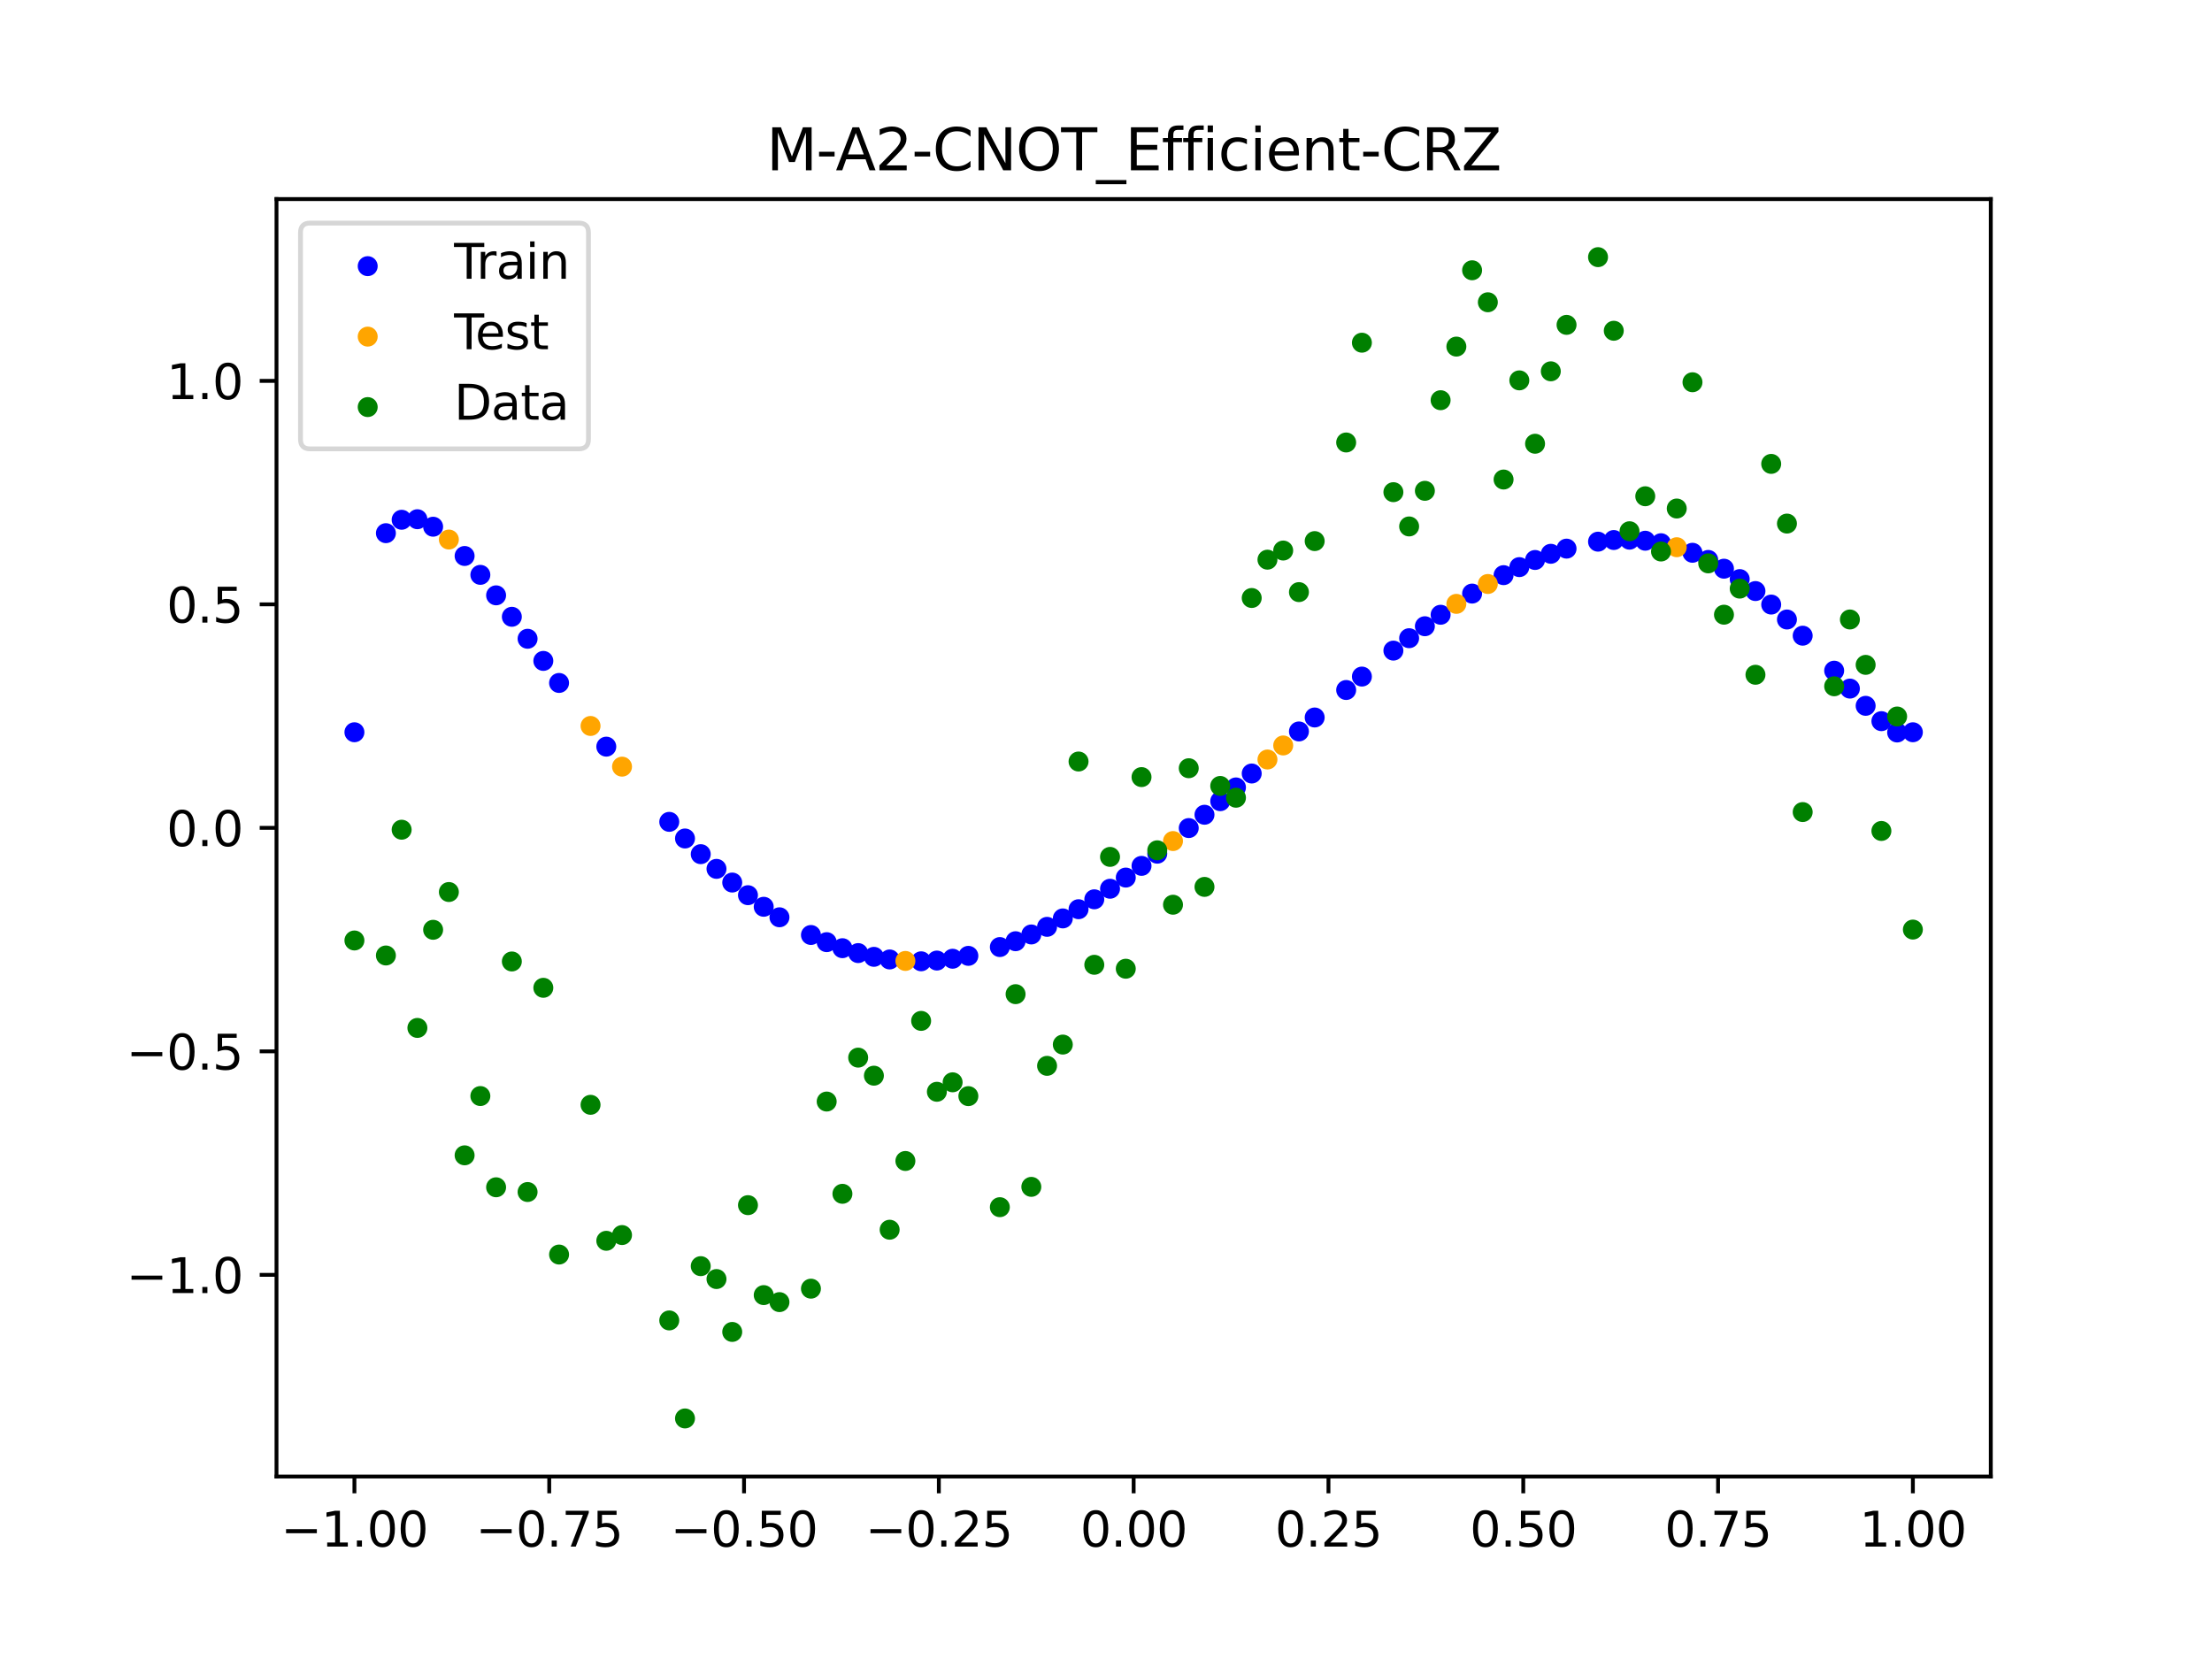 <?xml version="1.0" encoding="utf-8" standalone="no"?>
<!DOCTYPE svg PUBLIC "-//W3C//DTD SVG 1.1//EN"
  "http://www.w3.org/Graphics/SVG/1.1/DTD/svg11.dtd">
<svg xmlns:xlink="http://www.w3.org/1999/xlink" width="460.8pt" height="345.6pt" viewBox="0 0 460.8 345.6" xmlns="http://www.w3.org/2000/svg" version="1.1">
 <defs>
  <style type="text/css">*{stroke-linejoin: round; stroke-linecap: butt}</style>
 </defs>
 <g id="figure_1">
  <g id="patch_1">
   <path d="M 0 345.6 
L 460.8 345.6 
L 460.8 0 
L 0 0 
z
" style="fill: #ffffff"/>
  </g>
  <g id="axes_1">
   <g id="patch_2">
    <path d="M 57.6 307.584 
L 414.72 307.584 
L 414.72 41.472 
L 57.6 41.472 
z
" style="fill: #ffffff"/>
   </g>
   <g id="PathCollection_1">
    <defs>
     <path id="m52cde3d4a5" d="M 0 1.581 
C 0.419 1.581 0.822 1.415 1.118 1.118 
C 1.415 0.822 1.581 0.419 1.581 0 
C 1.581 -0.419 1.415 -0.822 1.118 -1.118 
C 0.822 -1.415 0.419 -1.581 0 -1.581 
C -0.419 -1.581 -0.822 -1.415 -1.118 -1.118 
C -1.415 -0.822 -1.581 -0.419 -1.581 0 
C -1.581 0.419 -1.415 0.822 -1.118 1.118 
C -0.822 1.415 -0.419 1.581 0 1.581 
z
" style="stroke: #0000ff"/>
    </defs>
    <g clip-path="url(#p13d2edf334)">
     <use xlink:href="#m52cde3d4a5" x="178.772" y="198.546" style="fill: #0000ff; stroke: #0000ff"/>
     <use xlink:href="#m52cde3d4a5" x="234.52" y="182.816" style="fill: #0000ff; stroke: #0000ff"/>
     <use xlink:href="#m52cde3d4a5" x="142.699" y="174.672" style="fill: #0000ff; stroke: #0000ff"/>
     <use xlink:href="#m52cde3d4a5" x="336.18" y="112.496" style="fill: #0000ff; stroke: #0000ff"/>
     <use xlink:href="#m52cde3d4a5" x="198.448" y="199.723" style="fill: #0000ff; stroke: #0000ff"/>
     <use xlink:href="#m52cde3d4a5" x="80.391" y="111.07" style="fill: #0000ff; stroke: #0000ff"/>
     <use xlink:href="#m52cde3d4a5" x="382.091" y="139.716" style="fill: #0000ff; stroke: #0000ff"/>
     <use xlink:href="#m52cde3d4a5" x="391.929" y="150.231" style="fill: #0000ff; stroke: #0000ff"/>
     <use xlink:href="#m52cde3d4a5" x="106.626" y="128.489" style="fill: #0000ff; stroke: #0000ff"/>
     <use xlink:href="#m52cde3d4a5" x="300.107" y="128.067" style="fill: #0000ff; stroke: #0000ff"/>
     <use xlink:href="#m52cde3d4a5" x="159.096" y="188.898" style="fill: #0000ff; stroke: #0000ff"/>
     <use xlink:href="#m52cde3d4a5" x="368.973" y="125.943" style="fill: #0000ff; stroke: #0000ff"/>
     <use xlink:href="#m52cde3d4a5" x="319.783" y="116.654" style="fill: #0000ff; stroke: #0000ff"/>
     <use xlink:href="#m52cde3d4a5" x="113.185" y="137.679" style="fill: #0000ff; stroke: #0000ff"/>
     <use xlink:href="#m52cde3d4a5" x="398.487" y="152.542" style="fill: #0000ff; stroke: #0000ff"/>
     <use xlink:href="#m52cde3d4a5" x="155.816" y="186.484" style="fill: #0000ff; stroke: #0000ff"/>
     <use xlink:href="#m52cde3d4a5" x="355.856" y="116.643" style="fill: #0000ff; stroke: #0000ff"/>
     <use xlink:href="#m52cde3d4a5" x="211.565" y="196.073" style="fill: #0000ff; stroke: #0000ff"/>
     <use xlink:href="#m52cde3d4a5" x="126.302" y="155.54" style="fill: #0000ff; stroke: #0000ff"/>
     <use xlink:href="#m52cde3d4a5" x="254.196" y="166.902" style="fill: #0000ff; stroke: #0000ff"/>
     <use xlink:href="#m52cde3d4a5" x="270.593" y="152.373" style="fill: #0000ff; stroke: #0000ff"/>
     <use xlink:href="#m52cde3d4a5" x="346.018" y="113.162" style="fill: #0000ff; stroke: #0000ff"/>
     <use xlink:href="#m52cde3d4a5" x="290.269" y="135.536" style="fill: #0000ff; stroke: #0000ff"/>
     <use xlink:href="#m52cde3d4a5" x="339.459" y="112.425" style="fill: #0000ff; stroke: #0000ff"/>
     <use xlink:href="#m52cde3d4a5" x="241.079" y="177.837" style="fill: #0000ff; stroke: #0000ff"/>
     <use xlink:href="#m52cde3d4a5" x="208.286" y="197.291" style="fill: #0000ff; stroke: #0000ff"/>
     <use xlink:href="#m52cde3d4a5" x="195.168" y="200.102" style="fill: #0000ff; stroke: #0000ff"/>
     <use xlink:href="#m52cde3d4a5" x="273.872" y="149.466" style="fill: #0000ff; stroke: #0000ff"/>
     <use xlink:href="#m52cde3d4a5" x="306.666" y="123.654" style="fill: #0000ff; stroke: #0000ff"/>
     <use xlink:href="#m52cde3d4a5" x="362.415" y="120.633" style="fill: #0000ff; stroke: #0000ff"/>
     <use xlink:href="#m52cde3d4a5" x="172.213" y="196.269" style="fill: #0000ff; stroke: #0000ff"/>
     <use xlink:href="#m52cde3d4a5" x="109.905" y="133.066" style="fill: #0000ff; stroke: #0000ff"/>
     <use xlink:href="#m52cde3d4a5" x="326.342" y="114.289" style="fill: #0000ff; stroke: #0000ff"/>
     <use xlink:href="#m52cde3d4a5" x="185.33" y="199.872" style="fill: #0000ff; stroke: #0000ff"/>
     <use xlink:href="#m52cde3d4a5" x="86.95" y="108.163" style="fill: #0000ff; stroke: #0000ff"/>
     <use xlink:href="#m52cde3d4a5" x="182.051" y="199.327" style="fill: #0000ff; stroke: #0000ff"/>
     <use xlink:href="#m52cde3d4a5" x="214.844" y="194.666" style="fill: #0000ff; stroke: #0000ff"/>
     <use xlink:href="#m52cde3d4a5" x="385.37" y="143.447" style="fill: #0000ff; stroke: #0000ff"/>
     <use xlink:href="#m52cde3d4a5" x="280.431" y="143.74" style="fill: #0000ff; stroke: #0000ff"/>
     <use xlink:href="#m52cde3d4a5" x="73.833" y="152.542" style="fill: #0000ff; stroke: #0000ff"/>
     <use xlink:href="#m52cde3d4a5" x="90.229" y="109.724" style="fill: #0000ff; stroke: #0000ff"/>
     <use xlink:href="#m52cde3d4a5" x="316.504" y="118.142" style="fill: #0000ff; stroke: #0000ff"/>
     <use xlink:href="#m52cde3d4a5" x="83.671" y="108.276" style="fill: #0000ff; stroke: #0000ff"/>
     <use xlink:href="#m52cde3d4a5" x="227.962" y="187.342" style="fill: #0000ff; stroke: #0000ff"/>
     <use xlink:href="#m52cde3d4a5" x="342.739" y="112.643" style="fill: #0000ff; stroke: #0000ff"/>
     <use xlink:href="#m52cde3d4a5" x="313.224" y="119.814" style="fill: #0000ff; stroke: #0000ff"/>
     <use xlink:href="#m52cde3d4a5" x="221.403" y="191.322" style="fill: #0000ff; stroke: #0000ff"/>
     <use xlink:href="#m52cde3d4a5" x="293.548" y="132.949" style="fill: #0000ff; stroke: #0000ff"/>
     <use xlink:href="#m52cde3d4a5" x="247.638" y="172.5" style="fill: #0000ff; stroke: #0000ff"/>
     <use xlink:href="#m52cde3d4a5" x="139.42" y="171.207" style="fill: #0000ff; stroke: #0000ff"/>
     <use xlink:href="#m52cde3d4a5" x="96.788" y="115.821" style="fill: #0000ff; stroke: #0000ff"/>
     <use xlink:href="#m52cde3d4a5" x="201.727" y="199.123" style="fill: #0000ff; stroke: #0000ff"/>
     <use xlink:href="#m52cde3d4a5" x="152.537" y="183.85" style="fill: #0000ff; stroke: #0000ff"/>
     <use xlink:href="#m52cde3d4a5" x="323.062" y="115.365" style="fill: #0000ff; stroke: #0000ff"/>
     <use xlink:href="#m52cde3d4a5" x="168.934" y="194.775" style="fill: #0000ff; stroke: #0000ff"/>
     <use xlink:href="#m52cde3d4a5" x="231.241" y="185.142" style="fill: #0000ff; stroke: #0000ff"/>
     <use xlink:href="#m52cde3d4a5" x="257.476" y="164.035" style="fill: #0000ff; stroke: #0000ff"/>
     <use xlink:href="#m52cde3d4a5" x="296.828" y="130.456" style="fill: #0000ff; stroke: #0000ff"/>
     <use xlink:href="#m52cde3d4a5" x="250.917" y="169.728" style="fill: #0000ff; stroke: #0000ff"/>
     <use xlink:href="#m52cde3d4a5" x="100.067" y="119.753" style="fill: #0000ff; stroke: #0000ff"/>
     <use xlink:href="#m52cde3d4a5" x="283.71" y="140.943" style="fill: #0000ff; stroke: #0000ff"/>
     <use xlink:href="#m52cde3d4a5" x="103.347" y="124.019" style="fill: #0000ff; stroke: #0000ff"/>
     <use xlink:href="#m52cde3d4a5" x="224.682" y="189.406" style="fill: #0000ff; stroke: #0000ff"/>
     <use xlink:href="#m52cde3d4a5" x="116.464" y="142.271" style="fill: #0000ff; stroke: #0000ff"/>
     <use xlink:href="#m52cde3d4a5" x="365.694" y="123.129" style="fill: #0000ff; stroke: #0000ff"/>
     <use xlink:href="#m52cde3d4a5" x="191.889" y="200.256" style="fill: #0000ff; stroke: #0000ff"/>
     <use xlink:href="#m52cde3d4a5" x="332.9" y="112.84" style="fill: #0000ff; stroke: #0000ff"/>
     <use xlink:href="#m52cde3d4a5" x="352.577" y="115.153" style="fill: #0000ff; stroke: #0000ff"/>
     <use xlink:href="#m52cde3d4a5" x="237.8" y="180.377" style="fill: #0000ff; stroke: #0000ff"/>
     <use xlink:href="#m52cde3d4a5" x="218.124" y="193.079" style="fill: #0000ff; stroke: #0000ff"/>
     <use xlink:href="#m52cde3d4a5" x="175.492" y="197.526" style="fill: #0000ff; stroke: #0000ff"/>
     <use xlink:href="#m52cde3d4a5" x="375.532" y="132.426" style="fill: #0000ff; stroke: #0000ff"/>
     <use xlink:href="#m52cde3d4a5" x="388.649" y="147.036" style="fill: #0000ff; stroke: #0000ff"/>
     <use xlink:href="#m52cde3d4a5" x="372.253" y="129.054" style="fill: #0000ff; stroke: #0000ff"/>
     <use xlink:href="#m52cde3d4a5" x="395.208" y="152.59" style="fill: #0000ff; stroke: #0000ff"/>
     <use xlink:href="#m52cde3d4a5" x="359.135" y="118.469" style="fill: #0000ff; stroke: #0000ff"/>
     <use xlink:href="#m52cde3d4a5" x="149.258" y="180.999" style="fill: #0000ff; stroke: #0000ff"/>
     <use xlink:href="#m52cde3d4a5" x="162.375" y="191.087" style="fill: #0000ff; stroke: #0000ff"/>
     <use xlink:href="#m52cde3d4a5" x="145.978" y="177.938" style="fill: #0000ff; stroke: #0000ff"/>
     <use xlink:href="#m52cde3d4a5" x="260.755" y="161.136" style="fill: #0000ff; stroke: #0000ff"/>
    </g>
   </g>
   <g id="PathCollection_2">
    <defs>
     <path id="m37a6411e18" d="M 0 1.581 
C 0.419 1.581 0.822 1.415 1.118 1.118 
C 1.415 0.822 1.581 0.419 1.581 0 
C 1.581 -0.419 1.415 -0.822 1.118 -1.118 
C 0.822 -1.415 0.419 -1.581 0 -1.581 
C -0.419 -1.581 -0.822 -1.415 -1.118 -1.118 
C -1.415 -0.822 -1.581 -0.419 -1.581 0 
C -1.581 0.419 -1.415 0.822 -1.118 1.118 
C -0.822 1.415 -0.419 1.581 0 1.581 
z
" style="stroke: #ffa500"/>
    </defs>
    <g clip-path="url(#p13d2edf334)">
     <use xlink:href="#m37a6411e18" x="303.386" y="125.796" style="fill: #ffa500; stroke: #ffa500"/>
     <use xlink:href="#m37a6411e18" x="309.945" y="121.656" style="fill: #ffa500; stroke: #ffa500"/>
     <use xlink:href="#m37a6411e18" x="349.297" y="113.996" style="fill: #ffa500; stroke: #ffa500"/>
     <use xlink:href="#m37a6411e18" x="129.581" y="159.707" style="fill: #ffa500; stroke: #ffa500"/>
     <use xlink:href="#m37a6411e18" x="264.034" y="158.219" style="fill: #ffa500; stroke: #ffa500"/>
     <use xlink:href="#m37a6411e18" x="267.314" y="155.294" style="fill: #ffa500; stroke: #ffa500"/>
     <use xlink:href="#m37a6411e18" x="123.023" y="151.231" style="fill: #ffa500; stroke: #ffa500"/>
     <use xlink:href="#m37a6411e18" x="244.358" y="175.207" style="fill: #ffa500; stroke: #ffa500"/>
     <use xlink:href="#m37a6411e18" x="188.61" y="200.181" style="fill: #ffa500; stroke: #ffa500"/>
     <use xlink:href="#m37a6411e18" x="93.509" y="112.396" style="fill: #ffa500; stroke: #ffa500"/>
    </g>
   </g>
   <g id="PathCollection_3">
    <defs>
     <path id="m4eea2bb3a7" d="M 0 1.581 
C 0.419 1.581 0.822 1.415 1.118 1.118 
C 1.415 0.822 1.581 0.419 1.581 0 
C 1.581 -0.419 1.415 -0.822 1.118 -1.118 
C 0.822 -1.415 0.419 -1.581 0 -1.581 
C -0.419 -1.581 -0.822 -1.415 -1.118 -1.118 
C -1.415 -0.822 -1.581 -0.419 -1.581 0 
C -1.581 0.419 -1.415 0.822 -1.118 1.118 
C -0.822 1.415 -0.419 1.581 0 1.581 
z
" style="stroke: #008000"/>
    </defs>
    <g clip-path="url(#p13d2edf334)">
     <use xlink:href="#m4eea2bb3a7" x="178.772" y="220.323" style="fill: #008000; stroke: #008000"/>
     <use xlink:href="#m4eea2bb3a7" x="234.52" y="201.804" style="fill: #008000; stroke: #008000"/>
     <use xlink:href="#m4eea2bb3a7" x="142.699" y="295.488" style="fill: #008000; stroke: #008000"/>
     <use xlink:href="#m4eea2bb3a7" x="336.18" y="68.903" style="fill: #008000; stroke: #008000"/>
     <use xlink:href="#m4eea2bb3a7" x="198.448" y="225.464" style="fill: #008000; stroke: #008000"/>
     <use xlink:href="#m4eea2bb3a7" x="80.391" y="199.045" style="fill: #008000; stroke: #008000"/>
     <use xlink:href="#m4eea2bb3a7" x="382.091" y="142.966" style="fill: #008000; stroke: #008000"/>
     <use xlink:href="#m4eea2bb3a7" x="391.929" y="173.105" style="fill: #008000; stroke: #008000"/>
     <use xlink:href="#m4eea2bb3a7" x="106.626" y="200.292" style="fill: #008000; stroke: #008000"/>
     <use xlink:href="#m4eea2bb3a7" x="300.107" y="83.37" style="fill: #008000; stroke: #008000"/>
     <use xlink:href="#m4eea2bb3a7" x="159.096" y="269.794" style="fill: #008000; stroke: #008000"/>
     <use xlink:href="#m4eea2bb3a7" x="368.973" y="96.637" style="fill: #008000; stroke: #008000"/>
     <use xlink:href="#m4eea2bb3a7" x="319.783" y="92.44" style="fill: #008000; stroke: #008000"/>
     <use xlink:href="#m4eea2bb3a7" x="113.185" y="205.778" style="fill: #008000; stroke: #008000"/>
     <use xlink:href="#m4eea2bb3a7" x="398.487" y="193.648" style="fill: #008000; stroke: #008000"/>
     <use xlink:href="#m4eea2bb3a7" x="155.816" y="251.055" style="fill: #008000; stroke: #008000"/>
     <use xlink:href="#m4eea2bb3a7" x="355.856" y="117.359" style="fill: #008000; stroke: #008000"/>
     <use xlink:href="#m4eea2bb3a7" x="211.565" y="207.101" style="fill: #008000; stroke: #008000"/>
     <use xlink:href="#m4eea2bb3a7" x="126.302" y="258.48" style="fill: #008000; stroke: #008000"/>
     <use xlink:href="#m4eea2bb3a7" x="254.196" y="163.728" style="fill: #008000; stroke: #008000"/>
     <use xlink:href="#m4eea2bb3a7" x="270.593" y="123.348" style="fill: #008000; stroke: #008000"/>
     <use xlink:href="#m4eea2bb3a7" x="346.018" y="114.889" style="fill: #008000; stroke: #008000"/>
     <use xlink:href="#m4eea2bb3a7" x="290.269" y="102.528" style="fill: #008000; stroke: #008000"/>
     <use xlink:href="#m4eea2bb3a7" x="339.459" y="110.666" style="fill: #008000; stroke: #008000"/>
     <use xlink:href="#m4eea2bb3a7" x="241.079" y="177.133" style="fill: #008000; stroke: #008000"/>
     <use xlink:href="#m4eea2bb3a7" x="208.286" y="251.477" style="fill: #008000; stroke: #008000"/>
     <use xlink:href="#m4eea2bb3a7" x="195.168" y="227.437" style="fill: #008000; stroke: #008000"/>
     <use xlink:href="#m4eea2bb3a7" x="273.872" y="112.721" style="fill: #008000; stroke: #008000"/>
     <use xlink:href="#m4eea2bb3a7" x="306.666" y="56.303" style="fill: #008000; stroke: #008000"/>
     <use xlink:href="#m4eea2bb3a7" x="362.415" y="122.619" style="fill: #008000; stroke: #008000"/>
     <use xlink:href="#m4eea2bb3a7" x="172.213" y="229.472" style="fill: #008000; stroke: #008000"/>
     <use xlink:href="#m4eea2bb3a7" x="109.905" y="248.318" style="fill: #008000; stroke: #008000"/>
     <use xlink:href="#m4eea2bb3a7" x="326.342" y="67.676" style="fill: #008000; stroke: #008000"/>
     <use xlink:href="#m4eea2bb3a7" x="185.33" y="256.174" style="fill: #008000; stroke: #008000"/>
     <use xlink:href="#m4eea2bb3a7" x="86.95" y="214.136" style="fill: #008000; stroke: #008000"/>
     <use xlink:href="#m4eea2bb3a7" x="182.051" y="224.084" style="fill: #008000; stroke: #008000"/>
     <use xlink:href="#m4eea2bb3a7" x="214.844" y="247.244" style="fill: #008000; stroke: #008000"/>
     <use xlink:href="#m4eea2bb3a7" x="385.37" y="129.05" style="fill: #008000; stroke: #008000"/>
     <use xlink:href="#m4eea2bb3a7" x="280.431" y="92.177" style="fill: #008000; stroke: #008000"/>
     <use xlink:href="#m4eea2bb3a7" x="73.833" y="195.919" style="fill: #008000; stroke: #008000"/>
     <use xlink:href="#m4eea2bb3a7" x="90.229" y="193.694" style="fill: #008000; stroke: #008000"/>
     <use xlink:href="#m4eea2bb3a7" x="316.504" y="79.238" style="fill: #008000; stroke: #008000"/>
     <use xlink:href="#m4eea2bb3a7" x="83.671" y="172.844" style="fill: #008000; stroke: #008000"/>
     <use xlink:href="#m4eea2bb3a7" x="227.962" y="200.985" style="fill: #008000; stroke: #008000"/>
     <use xlink:href="#m4eea2bb3a7" x="342.739" y="103.379" style="fill: #008000; stroke: #008000"/>
     <use xlink:href="#m4eea2bb3a7" x="313.224" y="99.894" style="fill: #008000; stroke: #008000"/>
     <use xlink:href="#m4eea2bb3a7" x="221.403" y="217.604" style="fill: #008000; stroke: #008000"/>
     <use xlink:href="#m4eea2bb3a7" x="293.548" y="109.667" style="fill: #008000; stroke: #008000"/>
     <use xlink:href="#m4eea2bb3a7" x="247.638" y="160.036" style="fill: #008000; stroke: #008000"/>
     <use xlink:href="#m4eea2bb3a7" x="139.42" y="275.069" style="fill: #008000; stroke: #008000"/>
     <use xlink:href="#m4eea2bb3a7" x="96.788" y="240.675" style="fill: #008000; stroke: #008000"/>
     <use xlink:href="#m4eea2bb3a7" x="201.727" y="228.344" style="fill: #008000; stroke: #008000"/>
     <use xlink:href="#m4eea2bb3a7" x="152.537" y="277.466" style="fill: #008000; stroke: #008000"/>
     <use xlink:href="#m4eea2bb3a7" x="323.062" y="77.352" style="fill: #008000; stroke: #008000"/>
     <use xlink:href="#m4eea2bb3a7" x="168.934" y="268.453" style="fill: #008000; stroke: #008000"/>
     <use xlink:href="#m4eea2bb3a7" x="231.241" y="178.506" style="fill: #008000; stroke: #008000"/>
     <use xlink:href="#m4eea2bb3a7" x="257.476" y="166.181" style="fill: #008000; stroke: #008000"/>
     <use xlink:href="#m4eea2bb3a7" x="296.828" y="102.245" style="fill: #008000; stroke: #008000"/>
     <use xlink:href="#m4eea2bb3a7" x="250.917" y="184.756" style="fill: #008000; stroke: #008000"/>
     <use xlink:href="#m4eea2bb3a7" x="100.067" y="228.327" style="fill: #008000; stroke: #008000"/>
     <use xlink:href="#m4eea2bb3a7" x="283.71" y="71.389" style="fill: #008000; stroke: #008000"/>
     <use xlink:href="#m4eea2bb3a7" x="103.347" y="247.332" style="fill: #008000; stroke: #008000"/>
     <use xlink:href="#m4eea2bb3a7" x="224.682" y="158.638" style="fill: #008000; stroke: #008000"/>
     <use xlink:href="#m4eea2bb3a7" x="116.464" y="261.345" style="fill: #008000; stroke: #008000"/>
     <use xlink:href="#m4eea2bb3a7" x="365.694" y="140.566" style="fill: #008000; stroke: #008000"/>
     <use xlink:href="#m4eea2bb3a7" x="191.889" y="212.67" style="fill: #008000; stroke: #008000"/>
     <use xlink:href="#m4eea2bb3a7" x="332.9" y="53.568" style="fill: #008000; stroke: #008000"/>
     <use xlink:href="#m4eea2bb3a7" x="352.577" y="79.631" style="fill: #008000; stroke: #008000"/>
     <use xlink:href="#m4eea2bb3a7" x="237.8" y="161.882" style="fill: #008000; stroke: #008000"/>
     <use xlink:href="#m4eea2bb3a7" x="218.124" y="222.035" style="fill: #008000; stroke: #008000"/>
     <use xlink:href="#m4eea2bb3a7" x="175.492" y="248.692" style="fill: #008000; stroke: #008000"/>
     <use xlink:href="#m4eea2bb3a7" x="375.532" y="169.168" style="fill: #008000; stroke: #008000"/>
     <use xlink:href="#m4eea2bb3a7" x="388.649" y="138.503" style="fill: #008000; stroke: #008000"/>
     <use xlink:href="#m4eea2bb3a7" x="372.253" y="109.071" style="fill: #008000; stroke: #008000"/>
     <use xlink:href="#m4eea2bb3a7" x="395.208" y="149.26" style="fill: #008000; stroke: #008000"/>
     <use xlink:href="#m4eea2bb3a7" x="359.135" y="128.053" style="fill: #008000; stroke: #008000"/>
     <use xlink:href="#m4eea2bb3a7" x="149.258" y="266.448" style="fill: #008000; stroke: #008000"/>
     <use xlink:href="#m4eea2bb3a7" x="162.375" y="271.254" style="fill: #008000; stroke: #008000"/>
     <use xlink:href="#m4eea2bb3a7" x="145.978" y="263.762" style="fill: #008000; stroke: #008000"/>
     <use xlink:href="#m4eea2bb3a7" x="260.755" y="124.573" style="fill: #008000; stroke: #008000"/>
    </g>
   </g>
   <g id="PathCollection_4">
    <g clip-path="url(#p13d2edf334)">
     <use xlink:href="#m4eea2bb3a7" x="303.386" y="72.202" style="fill: #008000; stroke: #008000"/>
     <use xlink:href="#m4eea2bb3a7" x="309.945" y="62.968" style="fill: #008000; stroke: #008000"/>
     <use xlink:href="#m4eea2bb3a7" x="349.297" y="105.934" style="fill: #008000; stroke: #008000"/>
     <use xlink:href="#m4eea2bb3a7" x="129.581" y="257.284" style="fill: #008000; stroke: #008000"/>
     <use xlink:href="#m4eea2bb3a7" x="264.034" y="116.589" style="fill: #008000; stroke: #008000"/>
     <use xlink:href="#m4eea2bb3a7" x="267.314" y="114.688" style="fill: #008000; stroke: #008000"/>
     <use xlink:href="#m4eea2bb3a7" x="123.023" y="230.152" style="fill: #008000; stroke: #008000"/>
     <use xlink:href="#m4eea2bb3a7" x="244.358" y="188.47" style="fill: #008000; stroke: #008000"/>
     <use xlink:href="#m4eea2bb3a7" x="188.61" y="241.853" style="fill: #008000; stroke: #008000"/>
     <use xlink:href="#m4eea2bb3a7" x="93.509" y="185.824" style="fill: #008000; stroke: #008000"/>
    </g>
   </g>
   <g id="matplotlib.axis_1">
    <g id="xtick_1">
     <g id="line2d_1">
      <defs>
       <path id="m9bc5d84eca" d="M 0 0 
L 0 3.5 
" style="stroke: #000000; stroke-width: 0.8"/>
      </defs>
      <g>
       <use xlink:href="#m9bc5d84eca" x="73.833" y="307.584" style="stroke: #000000; stroke-width: 0.8"/>
      </g>
     </g>
     <g id="text_1">
      <!-- −1.00 -->
      <g transform="translate(58.51 322.182) scale(0.1 -0.1)">
       <defs>
        <path id="DejaVuSans-2212" d="M 678 2272 
L 4684 2272 
L 4684 1741 
L 678 1741 
L 678 2272 
z
" transform="scale(0.016)"/>
        <path id="DejaVuSans-31" d="M 794 531 
L 1825 531 
L 1825 4091 
L 703 3866 
L 703 4441 
L 1819 4666 
L 2450 4666 
L 2450 531 
L 3481 531 
L 3481 0 
L 794 0 
L 794 531 
z
" transform="scale(0.016)"/>
        <path id="DejaVuSans-2e" d="M 684 794 
L 1344 794 
L 1344 0 
L 684 0 
L 684 794 
z
" transform="scale(0.016)"/>
        <path id="DejaVuSans-30" d="M 2034 4250 
Q 1547 4250 1301 3770 
Q 1056 3291 1056 2328 
Q 1056 1369 1301 889 
Q 1547 409 2034 409 
Q 2525 409 2770 889 
Q 3016 1369 3016 2328 
Q 3016 3291 2770 3770 
Q 2525 4250 2034 4250 
z
M 2034 4750 
Q 2819 4750 3233 4129 
Q 3647 3509 3647 2328 
Q 3647 1150 3233 529 
Q 2819 -91 2034 -91 
Q 1250 -91 836 529 
Q 422 1150 422 2328 
Q 422 3509 836 4129 
Q 1250 4750 2034 4750 
z
" transform="scale(0.016)"/>
       </defs>
       <use xlink:href="#DejaVuSans-2212"/>
       <use xlink:href="#DejaVuSans-31" x="83.789"/>
       <use xlink:href="#DejaVuSans-2e" x="147.412"/>
       <use xlink:href="#DejaVuSans-30" x="179.199"/>
       <use xlink:href="#DejaVuSans-30" x="242.822"/>
      </g>
     </g>
    </g>
    <g id="xtick_2">
     <g id="line2d_2">
      <g>
       <use xlink:href="#m9bc5d84eca" x="114.415" y="307.584" style="stroke: #000000; stroke-width: 0.8"/>
      </g>
     </g>
     <g id="text_2">
      <!-- −0.75 -->
      <g transform="translate(99.092 322.182) scale(0.1 -0.1)">
       <defs>
        <path id="DejaVuSans-37" d="M 525 4666 
L 3525 4666 
L 3525 4397 
L 1831 0 
L 1172 0 
L 2766 4134 
L 525 4134 
L 525 4666 
z
" transform="scale(0.016)"/>
        <path id="DejaVuSans-35" d="M 691 4666 
L 3169 4666 
L 3169 4134 
L 1269 4134 
L 1269 2991 
Q 1406 3038 1543 3061 
Q 1681 3084 1819 3084 
Q 2600 3084 3056 2656 
Q 3513 2228 3513 1497 
Q 3513 744 3044 326 
Q 2575 -91 1722 -91 
Q 1428 -91 1123 -41 
Q 819 9 494 109 
L 494 744 
Q 775 591 1075 516 
Q 1375 441 1709 441 
Q 2250 441 2565 725 
Q 2881 1009 2881 1497 
Q 2881 1984 2565 2268 
Q 2250 2553 1709 2553 
Q 1456 2553 1204 2497 
Q 953 2441 691 2322 
L 691 4666 
z
" transform="scale(0.016)"/>
       </defs>
       <use xlink:href="#DejaVuSans-2212"/>
       <use xlink:href="#DejaVuSans-30" x="83.789"/>
       <use xlink:href="#DejaVuSans-2e" x="147.412"/>
       <use xlink:href="#DejaVuSans-37" x="179.199"/>
       <use xlink:href="#DejaVuSans-35" x="242.822"/>
      </g>
     </g>
    </g>
    <g id="xtick_3">
     <g id="line2d_3">
      <g>
       <use xlink:href="#m9bc5d84eca" x="154.996" y="307.584" style="stroke: #000000; stroke-width: 0.8"/>
      </g>
     </g>
     <g id="text_3">
      <!-- −0.50 -->
      <g transform="translate(139.674 322.182) scale(0.1 -0.1)">
       <use xlink:href="#DejaVuSans-2212"/>
       <use xlink:href="#DejaVuSans-30" x="83.789"/>
       <use xlink:href="#DejaVuSans-2e" x="147.412"/>
       <use xlink:href="#DejaVuSans-35" x="179.199"/>
       <use xlink:href="#DejaVuSans-30" x="242.822"/>
      </g>
     </g>
    </g>
    <g id="xtick_4">
     <g id="line2d_4">
      <g>
       <use xlink:href="#m9bc5d84eca" x="195.578" y="307.584" style="stroke: #000000; stroke-width: 0.8"/>
      </g>
     </g>
     <g id="text_4">
      <!-- −0.25 -->
      <g transform="translate(180.256 322.182) scale(0.1 -0.1)">
       <defs>
        <path id="DejaVuSans-32" d="M 1228 531 
L 3431 531 
L 3431 0 
L 469 0 
L 469 531 
Q 828 903 1448 1529 
Q 2069 2156 2228 2338 
Q 2531 2678 2651 2914 
Q 2772 3150 2772 3378 
Q 2772 3750 2511 3984 
Q 2250 4219 1831 4219 
Q 1534 4219 1204 4116 
Q 875 4013 500 3803 
L 500 4441 
Q 881 4594 1212 4672 
Q 1544 4750 1819 4750 
Q 2544 4750 2975 4387 
Q 3406 4025 3406 3419 
Q 3406 3131 3298 2873 
Q 3191 2616 2906 2266 
Q 2828 2175 2409 1742 
Q 1991 1309 1228 531 
z
" transform="scale(0.016)"/>
       </defs>
       <use xlink:href="#DejaVuSans-2212"/>
       <use xlink:href="#DejaVuSans-30" x="83.789"/>
       <use xlink:href="#DejaVuSans-2e" x="147.412"/>
       <use xlink:href="#DejaVuSans-32" x="179.199"/>
       <use xlink:href="#DejaVuSans-35" x="242.822"/>
      </g>
     </g>
    </g>
    <g id="xtick_5">
     <g id="line2d_5">
      <g>
       <use xlink:href="#m9bc5d84eca" x="236.16" y="307.584" style="stroke: #000000; stroke-width: 0.8"/>
      </g>
     </g>
     <g id="text_5">
      <!-- 0.00 -->
      <g transform="translate(225.027 322.182) scale(0.1 -0.1)">
       <use xlink:href="#DejaVuSans-30"/>
       <use xlink:href="#DejaVuSans-2e" x="63.623"/>
       <use xlink:href="#DejaVuSans-30" x="95.41"/>
       <use xlink:href="#DejaVuSans-30" x="159.033"/>
      </g>
     </g>
    </g>
    <g id="xtick_6">
     <g id="line2d_6">
      <g>
       <use xlink:href="#m9bc5d84eca" x="276.742" y="307.584" style="stroke: #000000; stroke-width: 0.8"/>
      </g>
     </g>
     <g id="text_6">
      <!-- 0.25 -->
      <g transform="translate(265.609 322.182) scale(0.1 -0.1)">
       <use xlink:href="#DejaVuSans-30"/>
       <use xlink:href="#DejaVuSans-2e" x="63.623"/>
       <use xlink:href="#DejaVuSans-32" x="95.41"/>
       <use xlink:href="#DejaVuSans-35" x="159.033"/>
      </g>
     </g>
    </g>
    <g id="xtick_7">
     <g id="line2d_7">
      <g>
       <use xlink:href="#m9bc5d84eca" x="317.324" y="307.584" style="stroke: #000000; stroke-width: 0.8"/>
      </g>
     </g>
     <g id="text_7">
      <!-- 0.50 -->
      <g transform="translate(306.191 322.182) scale(0.1 -0.1)">
       <use xlink:href="#DejaVuSans-30"/>
       <use xlink:href="#DejaVuSans-2e" x="63.623"/>
       <use xlink:href="#DejaVuSans-35" x="95.41"/>
       <use xlink:href="#DejaVuSans-30" x="159.033"/>
      </g>
     </g>
    </g>
    <g id="xtick_8">
     <g id="line2d_8">
      <g>
       <use xlink:href="#m9bc5d84eca" x="357.905" y="307.584" style="stroke: #000000; stroke-width: 0.8"/>
      </g>
     </g>
     <g id="text_8">
      <!-- 0.75 -->
      <g transform="translate(346.773 322.182) scale(0.1 -0.1)">
       <use xlink:href="#DejaVuSans-30"/>
       <use xlink:href="#DejaVuSans-2e" x="63.623"/>
       <use xlink:href="#DejaVuSans-37" x="95.41"/>
       <use xlink:href="#DejaVuSans-35" x="159.033"/>
      </g>
     </g>
    </g>
    <g id="xtick_9">
     <g id="line2d_9">
      <g>
       <use xlink:href="#m9bc5d84eca" x="398.487" y="307.584" style="stroke: #000000; stroke-width: 0.8"/>
      </g>
     </g>
     <g id="text_9">
      <!-- 1.00 -->
      <g transform="translate(387.354 322.182) scale(0.1 -0.1)">
       <use xlink:href="#DejaVuSans-31"/>
       <use xlink:href="#DejaVuSans-2e" x="63.623"/>
       <use xlink:href="#DejaVuSans-30" x="95.41"/>
       <use xlink:href="#DejaVuSans-30" x="159.033"/>
      </g>
     </g>
    </g>
   </g>
   <g id="matplotlib.axis_2">
    <g id="ytick_1">
     <g id="line2d_10">
      <defs>
       <path id="m2fb3cb0809" d="M 0 0 
L -3.5 0 
" style="stroke: #000000; stroke-width: 0.8"/>
      </defs>
      <g>
       <use xlink:href="#m2fb3cb0809" x="57.6" y="265.57" style="stroke: #000000; stroke-width: 0.8"/>
      </g>
     </g>
     <g id="text_10">
      <!-- −1.0 -->
      <g transform="translate(26.317 269.37) scale(0.1 -0.1)">
       <use xlink:href="#DejaVuSans-2212"/>
       <use xlink:href="#DejaVuSans-31" x="83.789"/>
       <use xlink:href="#DejaVuSans-2e" x="147.412"/>
       <use xlink:href="#DejaVuSans-30" x="179.199"/>
      </g>
     </g>
    </g>
    <g id="ytick_2">
     <g id="line2d_11">
      <g>
       <use xlink:href="#m2fb3cb0809" x="57.6" y="219.014" style="stroke: #000000; stroke-width: 0.8"/>
      </g>
     </g>
     <g id="text_11">
      <!-- −0.5 -->
      <g transform="translate(26.317 222.813) scale(0.1 -0.1)">
       <use xlink:href="#DejaVuSans-2212"/>
       <use xlink:href="#DejaVuSans-30" x="83.789"/>
       <use xlink:href="#DejaVuSans-2e" x="147.412"/>
       <use xlink:href="#DejaVuSans-35" x="179.199"/>
      </g>
     </g>
    </g>
    <g id="ytick_3">
     <g id="line2d_12">
      <g>
       <use xlink:href="#m2fb3cb0809" x="57.6" y="172.457" style="stroke: #000000; stroke-width: 0.8"/>
      </g>
     </g>
     <g id="text_12">
      <!-- 0.0 -->
      <g transform="translate(34.697 176.256) scale(0.1 -0.1)">
       <use xlink:href="#DejaVuSans-30"/>
       <use xlink:href="#DejaVuSans-2e" x="63.623"/>
       <use xlink:href="#DejaVuSans-30" x="95.41"/>
      </g>
     </g>
    </g>
    <g id="ytick_4">
     <g id="line2d_13">
      <g>
       <use xlink:href="#m2fb3cb0809" x="57.6" y="125.9" style="stroke: #000000; stroke-width: 0.8"/>
      </g>
     </g>
     <g id="text_13">
      <!-- 0.5 -->
      <g transform="translate(34.697 129.699) scale(0.1 -0.1)">
       <use xlink:href="#DejaVuSans-30"/>
       <use xlink:href="#DejaVuSans-2e" x="63.623"/>
       <use xlink:href="#DejaVuSans-35" x="95.41"/>
      </g>
     </g>
    </g>
    <g id="ytick_5">
     <g id="line2d_14">
      <g>
       <use xlink:href="#m2fb3cb0809" x="57.6" y="79.343" style="stroke: #000000; stroke-width: 0.8"/>
      </g>
     </g>
     <g id="text_14">
      <!-- 1.0 -->
      <g transform="translate(34.697 83.143) scale(0.1 -0.1)">
       <use xlink:href="#DejaVuSans-31"/>
       <use xlink:href="#DejaVuSans-2e" x="63.623"/>
       <use xlink:href="#DejaVuSans-30" x="95.41"/>
      </g>
     </g>
    </g>
   </g>
   <g id="patch_3">
    <path d="M 57.6 307.584 
L 57.6 41.472 
" style="fill: none; stroke: #000000; stroke-width: 0.8; stroke-linejoin: miter; stroke-linecap: square"/>
   </g>
   <g id="patch_4">
    <path d="M 414.72 307.584 
L 414.72 41.472 
" style="fill: none; stroke: #000000; stroke-width: 0.8; stroke-linejoin: miter; stroke-linecap: square"/>
   </g>
   <g id="patch_5">
    <path d="M 57.6 307.584 
L 414.72 307.584 
" style="fill: none; stroke: #000000; stroke-width: 0.8; stroke-linejoin: miter; stroke-linecap: square"/>
   </g>
   <g id="patch_6">
    <path d="M 57.6 41.472 
L 414.72 41.472 
" style="fill: none; stroke: #000000; stroke-width: 0.8; stroke-linejoin: miter; stroke-linecap: square"/>
   </g>
   <g id="text_15">
    <!-- M-A2-CNOT_Efficient-CRZ -->
    <g transform="translate(159.672 35.472) scale(0.12 -0.12)">
     <defs>
      <path id="DejaVuSans-4d" d="M 628 4666 
L 1569 4666 
L 2759 1491 
L 3956 4666 
L 4897 4666 
L 4897 0 
L 4281 0 
L 4281 4097 
L 3078 897 
L 2444 897 
L 1241 4097 
L 1241 0 
L 628 0 
L 628 4666 
z
" transform="scale(0.016)"/>
      <path id="DejaVuSans-2d" d="M 313 2009 
L 1997 2009 
L 1997 1497 
L 313 1497 
L 313 2009 
z
" transform="scale(0.016)"/>
      <path id="DejaVuSans-41" d="M 2188 4044 
L 1331 1722 
L 3047 1722 
L 2188 4044 
z
M 1831 4666 
L 2547 4666 
L 4325 0 
L 3669 0 
L 3244 1197 
L 1141 1197 
L 716 0 
L 50 0 
L 1831 4666 
z
" transform="scale(0.016)"/>
      <path id="DejaVuSans-43" d="M 4122 4306 
L 4122 3641 
Q 3803 3938 3442 4084 
Q 3081 4231 2675 4231 
Q 1875 4231 1450 3742 
Q 1025 3253 1025 2328 
Q 1025 1406 1450 917 
Q 1875 428 2675 428 
Q 3081 428 3442 575 
Q 3803 722 4122 1019 
L 4122 359 
Q 3791 134 3420 21 
Q 3050 -91 2638 -91 
Q 1578 -91 968 557 
Q 359 1206 359 2328 
Q 359 3453 968 4101 
Q 1578 4750 2638 4750 
Q 3056 4750 3426 4639 
Q 3797 4528 4122 4306 
z
" transform="scale(0.016)"/>
      <path id="DejaVuSans-4e" d="M 628 4666 
L 1478 4666 
L 3547 763 
L 3547 4666 
L 4159 4666 
L 4159 0 
L 3309 0 
L 1241 3903 
L 1241 0 
L 628 0 
L 628 4666 
z
" transform="scale(0.016)"/>
      <path id="DejaVuSans-4f" d="M 2522 4238 
Q 1834 4238 1429 3725 
Q 1025 3213 1025 2328 
Q 1025 1447 1429 934 
Q 1834 422 2522 422 
Q 3209 422 3611 934 
Q 4013 1447 4013 2328 
Q 4013 3213 3611 3725 
Q 3209 4238 2522 4238 
z
M 2522 4750 
Q 3503 4750 4090 4092 
Q 4678 3434 4678 2328 
Q 4678 1225 4090 567 
Q 3503 -91 2522 -91 
Q 1538 -91 948 565 
Q 359 1222 359 2328 
Q 359 3434 948 4092 
Q 1538 4750 2522 4750 
z
" transform="scale(0.016)"/>
      <path id="DejaVuSans-54" d="M -19 4666 
L 3928 4666 
L 3928 4134 
L 2272 4134 
L 2272 0 
L 1638 0 
L 1638 4134 
L -19 4134 
L -19 4666 
z
" transform="scale(0.016)"/>
      <path id="DejaVuSans-5f" d="M 3263 -1063 
L 3263 -1509 
L -63 -1509 
L -63 -1063 
L 3263 -1063 
z
" transform="scale(0.016)"/>
      <path id="DejaVuSans-45" d="M 628 4666 
L 3578 4666 
L 3578 4134 
L 1259 4134 
L 1259 2753 
L 3481 2753 
L 3481 2222 
L 1259 2222 
L 1259 531 
L 3634 531 
L 3634 0 
L 628 0 
L 628 4666 
z
" transform="scale(0.016)"/>
      <path id="DejaVuSans-66" d="M 2375 4863 
L 2375 4384 
L 1825 4384 
Q 1516 4384 1395 4259 
Q 1275 4134 1275 3809 
L 1275 3500 
L 2222 3500 
L 2222 3053 
L 1275 3053 
L 1275 0 
L 697 0 
L 697 3053 
L 147 3053 
L 147 3500 
L 697 3500 
L 697 3744 
Q 697 4328 969 4595 
Q 1241 4863 1831 4863 
L 2375 4863 
z
" transform="scale(0.016)"/>
      <path id="DejaVuSans-69" d="M 603 3500 
L 1178 3500 
L 1178 0 
L 603 0 
L 603 3500 
z
M 603 4863 
L 1178 4863 
L 1178 4134 
L 603 4134 
L 603 4863 
z
" transform="scale(0.016)"/>
      <path id="DejaVuSans-63" d="M 3122 3366 
L 3122 2828 
Q 2878 2963 2633 3030 
Q 2388 3097 2138 3097 
Q 1578 3097 1268 2742 
Q 959 2388 959 1747 
Q 959 1106 1268 751 
Q 1578 397 2138 397 
Q 2388 397 2633 464 
Q 2878 531 3122 666 
L 3122 134 
Q 2881 22 2623 -34 
Q 2366 -91 2075 -91 
Q 1284 -91 818 406 
Q 353 903 353 1747 
Q 353 2603 823 3093 
Q 1294 3584 2113 3584 
Q 2378 3584 2631 3529 
Q 2884 3475 3122 3366 
z
" transform="scale(0.016)"/>
      <path id="DejaVuSans-65" d="M 3597 1894 
L 3597 1613 
L 953 1613 
Q 991 1019 1311 708 
Q 1631 397 2203 397 
Q 2534 397 2845 478 
Q 3156 559 3463 722 
L 3463 178 
Q 3153 47 2828 -22 
Q 2503 -91 2169 -91 
Q 1331 -91 842 396 
Q 353 884 353 1716 
Q 353 2575 817 3079 
Q 1281 3584 2069 3584 
Q 2775 3584 3186 3129 
Q 3597 2675 3597 1894 
z
M 3022 2063 
Q 3016 2534 2758 2815 
Q 2500 3097 2075 3097 
Q 1594 3097 1305 2825 
Q 1016 2553 972 2059 
L 3022 2063 
z
" transform="scale(0.016)"/>
      <path id="DejaVuSans-6e" d="M 3513 2113 
L 3513 0 
L 2938 0 
L 2938 2094 
Q 2938 2591 2744 2837 
Q 2550 3084 2163 3084 
Q 1697 3084 1428 2787 
Q 1159 2491 1159 1978 
L 1159 0 
L 581 0 
L 581 3500 
L 1159 3500 
L 1159 2956 
Q 1366 3272 1645 3428 
Q 1925 3584 2291 3584 
Q 2894 3584 3203 3211 
Q 3513 2838 3513 2113 
z
" transform="scale(0.016)"/>
      <path id="DejaVuSans-74" d="M 1172 4494 
L 1172 3500 
L 2356 3500 
L 2356 3053 
L 1172 3053 
L 1172 1153 
Q 1172 725 1289 603 
Q 1406 481 1766 481 
L 2356 481 
L 2356 0 
L 1766 0 
Q 1100 0 847 248 
Q 594 497 594 1153 
L 594 3053 
L 172 3053 
L 172 3500 
L 594 3500 
L 594 4494 
L 1172 4494 
z
" transform="scale(0.016)"/>
      <path id="DejaVuSans-52" d="M 2841 2188 
Q 3044 2119 3236 1894 
Q 3428 1669 3622 1275 
L 4263 0 
L 3584 0 
L 2988 1197 
Q 2756 1666 2539 1819 
Q 2322 1972 1947 1972 
L 1259 1972 
L 1259 0 
L 628 0 
L 628 4666 
L 2053 4666 
Q 2853 4666 3247 4331 
Q 3641 3997 3641 3322 
Q 3641 2881 3436 2590 
Q 3231 2300 2841 2188 
z
M 1259 4147 
L 1259 2491 
L 2053 2491 
Q 2509 2491 2742 2702 
Q 2975 2913 2975 3322 
Q 2975 3731 2742 3939 
Q 2509 4147 2053 4147 
L 1259 4147 
z
" transform="scale(0.016)"/>
      <path id="DejaVuSans-5a" d="M 359 4666 
L 4025 4666 
L 4025 4184 
L 1075 531 
L 4097 531 
L 4097 0 
L 288 0 
L 288 481 
L 3238 4134 
L 359 4134 
L 359 4666 
z
" transform="scale(0.016)"/>
     </defs>
     <use xlink:href="#DejaVuSans-4d"/>
     <use xlink:href="#DejaVuSans-2d" x="86.279"/>
     <use xlink:href="#DejaVuSans-41" x="120.113"/>
     <use xlink:href="#DejaVuSans-32" x="188.521"/>
     <use xlink:href="#DejaVuSans-2d" x="252.145"/>
     <use xlink:href="#DejaVuSans-43" x="288.229"/>
     <use xlink:href="#DejaVuSans-4e" x="358.053"/>
     <use xlink:href="#DejaVuSans-4f" x="432.857"/>
     <use xlink:href="#DejaVuSans-54" x="511.568"/>
     <use xlink:href="#DejaVuSans-5f" x="572.652"/>
     <use xlink:href="#DejaVuSans-45" x="622.652"/>
     <use xlink:href="#DejaVuSans-66" x="685.836"/>
     <use xlink:href="#DejaVuSans-66" x="721.041"/>
     <use xlink:href="#DejaVuSans-69" x="756.246"/>
     <use xlink:href="#DejaVuSans-63" x="784.029"/>
     <use xlink:href="#DejaVuSans-69" x="839.01"/>
     <use xlink:href="#DejaVuSans-65" x="866.793"/>
     <use xlink:href="#DejaVuSans-6e" x="928.316"/>
     <use xlink:href="#DejaVuSans-74" x="991.695"/>
     <use xlink:href="#DejaVuSans-2d" x="1030.904"/>
     <use xlink:href="#DejaVuSans-43" x="1066.988"/>
     <use xlink:href="#DejaVuSans-52" x="1136.812"/>
     <use xlink:href="#DejaVuSans-5a" x="1206.295"/>
    </g>
   </g>
   <g id="legend_1">
    <g id="patch_7">
     <path d="M 64.6 93.506 
L 120.588 93.506 
Q 122.588 93.506 122.588 91.506 
L 122.588 48.472 
Q 122.588 46.472 120.588 46.472 
L 64.6 46.472 
Q 62.6 46.472 62.6 48.472 
L 62.6 91.506 
Q 62.6 93.506 64.6 93.506 
z
" style="fill: #ffffff; opacity: 0.8; stroke: #cccccc; stroke-linejoin: miter"/>
    </g>
    <g id="PathCollection_5">
     <g>
      <use xlink:href="#m52cde3d4a5" x="76.6" y="55.445" style="fill: #0000ff; stroke: #0000ff"/>
     </g>
    </g>
    <g id="text_16">
     <!-- Train -->
     <g transform="translate(94.6 58.07) scale(0.1 -0.1)">
      <defs>
       <path id="DejaVuSans-72" d="M 2631 2963 
Q 2534 3019 2420 3045 
Q 2306 3072 2169 3072 
Q 1681 3072 1420 2755 
Q 1159 2438 1159 1844 
L 1159 0 
L 581 0 
L 581 3500 
L 1159 3500 
L 1159 2956 
Q 1341 3275 1631 3429 
Q 1922 3584 2338 3584 
Q 2397 3584 2469 3576 
Q 2541 3569 2628 3553 
L 2631 2963 
z
" transform="scale(0.016)"/>
       <path id="DejaVuSans-61" d="M 2194 1759 
Q 1497 1759 1228 1600 
Q 959 1441 959 1056 
Q 959 750 1161 570 
Q 1363 391 1709 391 
Q 2188 391 2477 730 
Q 2766 1069 2766 1631 
L 2766 1759 
L 2194 1759 
z
M 3341 1997 
L 3341 0 
L 2766 0 
L 2766 531 
Q 2569 213 2275 61 
Q 1981 -91 1556 -91 
Q 1019 -91 701 211 
Q 384 513 384 1019 
Q 384 1609 779 1909 
Q 1175 2209 1959 2209 
L 2766 2209 
L 2766 2266 
Q 2766 2663 2505 2880 
Q 2244 3097 1772 3097 
Q 1472 3097 1187 3025 
Q 903 2953 641 2809 
L 641 3341 
Q 956 3463 1253 3523 
Q 1550 3584 1831 3584 
Q 2591 3584 2966 3190 
Q 3341 2797 3341 1997 
z
" transform="scale(0.016)"/>
      </defs>
      <use xlink:href="#DejaVuSans-54"/>
      <use xlink:href="#DejaVuSans-72" x="46.334"/>
      <use xlink:href="#DejaVuSans-61" x="87.447"/>
      <use xlink:href="#DejaVuSans-69" x="148.727"/>
      <use xlink:href="#DejaVuSans-6e" x="176.51"/>
     </g>
    </g>
    <g id="PathCollection_6">
     <g>
      <use xlink:href="#m37a6411e18" x="76.6" y="70.124" style="fill: #ffa500; stroke: #ffa500"/>
     </g>
    </g>
    <g id="text_17">
     <!-- Test -->
     <g transform="translate(94.6 72.749) scale(0.1 -0.1)">
      <defs>
       <path id="DejaVuSans-73" d="M 2834 3397 
L 2834 2853 
Q 2591 2978 2328 3040 
Q 2066 3103 1784 3103 
Q 1356 3103 1142 2972 
Q 928 2841 928 2578 
Q 928 2378 1081 2264 
Q 1234 2150 1697 2047 
L 1894 2003 
Q 2506 1872 2764 1633 
Q 3022 1394 3022 966 
Q 3022 478 2636 193 
Q 2250 -91 1575 -91 
Q 1294 -91 989 -36 
Q 684 19 347 128 
L 347 722 
Q 666 556 975 473 
Q 1284 391 1588 391 
Q 1994 391 2212 530 
Q 2431 669 2431 922 
Q 2431 1156 2273 1281 
Q 2116 1406 1581 1522 
L 1381 1569 
Q 847 1681 609 1914 
Q 372 2147 372 2553 
Q 372 3047 722 3315 
Q 1072 3584 1716 3584 
Q 2034 3584 2315 3537 
Q 2597 3491 2834 3397 
z
" transform="scale(0.016)"/>
      </defs>
      <use xlink:href="#DejaVuSans-54"/>
      <use xlink:href="#DejaVuSans-65" x="44.084"/>
      <use xlink:href="#DejaVuSans-73" x="105.607"/>
      <use xlink:href="#DejaVuSans-74" x="157.707"/>
     </g>
    </g>
    <g id="PathCollection_7">
     <g>
      <use xlink:href="#m4eea2bb3a7" x="76.6" y="84.802" style="fill: #008000; stroke: #008000"/>
     </g>
    </g>
    <g id="text_18">
     <!-- Data -->
     <g transform="translate(94.6 87.427) scale(0.1 -0.1)">
      <defs>
       <path id="DejaVuSans-44" d="M 1259 4147 
L 1259 519 
L 2022 519 
Q 2988 519 3436 956 
Q 3884 1394 3884 2338 
Q 3884 3275 3436 3711 
Q 2988 4147 2022 4147 
L 1259 4147 
z
M 628 4666 
L 1925 4666 
Q 3281 4666 3915 4102 
Q 4550 3538 4550 2338 
Q 4550 1131 3912 565 
Q 3275 0 1925 0 
L 628 0 
L 628 4666 
z
" transform="scale(0.016)"/>
      </defs>
      <use xlink:href="#DejaVuSans-44"/>
      <use xlink:href="#DejaVuSans-61" x="77.002"/>
      <use xlink:href="#DejaVuSans-74" x="138.281"/>
      <use xlink:href="#DejaVuSans-61" x="177.49"/>
     </g>
    </g>
   </g>
  </g>
 </g>
 <defs>
  <clipPath id="p13d2edf334">
   <rect x="57.6" y="41.472" width="357.12" height="266.112"/>
  </clipPath>
 </defs>
</svg>
